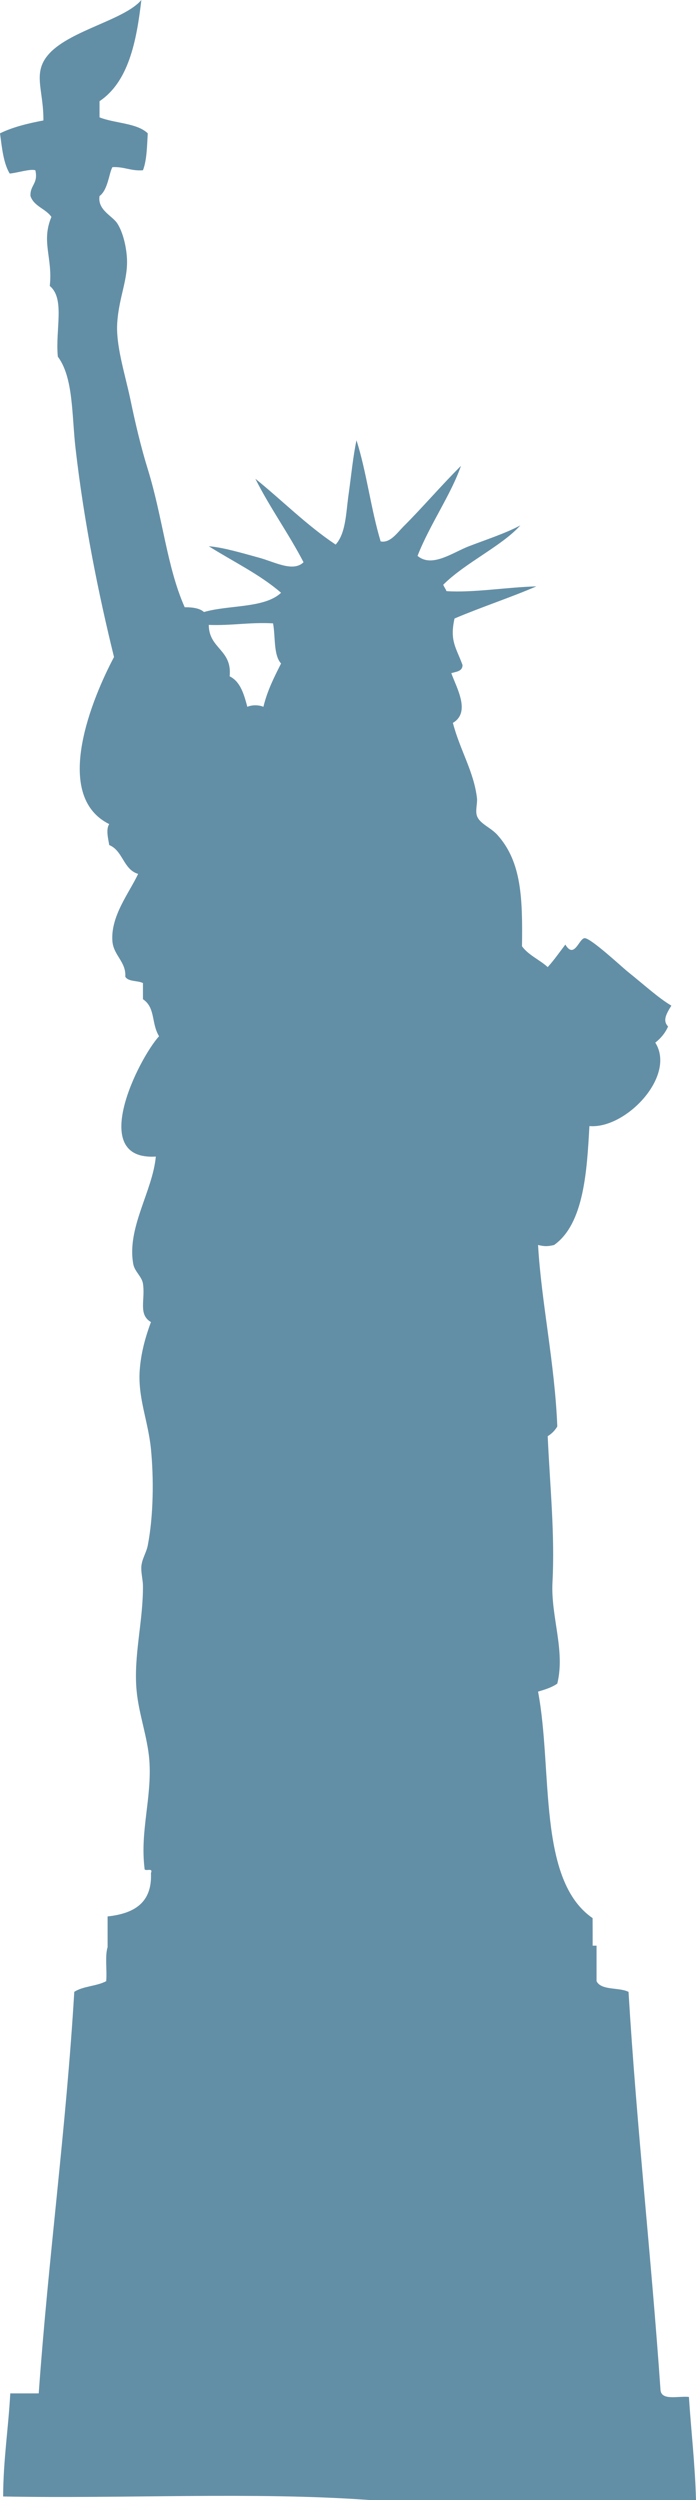 <?xml version="1.0" encoding="UTF-8" standalone="no"?>
<!-- Created with Inkscape (http://www.inkscape.org/) -->

<svg
   xmlns:dc="http://purl.org/dc/elements/1.1/"
   xmlns:cc="http://creativecommons.org/ns#"
   xmlns:rdf="http://www.w3.org/1999/02/22-rdf-syntax-ns#"
   xmlns:svg="http://www.w3.org/2000/svg"
   xmlns="http://www.w3.org/2000/svg"
   xmlns:sodipodi="http://sodipodi.sourceforge.net/DTD/sodipodi-0.dtd"
   xmlns:inkscape="http://www.inkscape.org/namespaces/inkscape"
   width="4.073mm"
   height="14.627mm"
   viewBox="0 0 14.432 51.828"
   id="svg8022"
   version="1.1"
   inkscape:version="0.91 r13725"
   sodipodi:docname="new-york.svg">
  <defs
     id="defs8024" />
  <sodipodi:namedview
     id="base"
     pagecolor="#ffffff"
     bordercolor="#666666"
     borderopacity="1.0"
     inkscape:pageopacity="0.0"
     inkscape:pageshadow="2"
     inkscape:zoom="0.35"
     inkscape:cx="-232.06971"
     inkscape:cy="-374.086"
     inkscape:document-units="px"
     inkscape:current-layer="layer1"
     showgrid="false"
     fit-margin-top="0"
     fit-margin-left="0"
     fit-margin-right="0"
     fit-margin-bottom="0"
     inkscape:window-width="1920"
     inkscape:window-height="974"
     inkscape:window-x="0"
     inkscape:window-y="27"
     inkscape:window-maximized="1" />
  <g
     inkscape:label="Calque 1"
     inkscape:groupmode="layer"
     id="layer1"
     transform="translate(-115.641,-106.448)">
    <g
       id="new-york"
       transform="matrix(1,0,0,-1,121.303,119.371)">
      <path
         d="m 0,0 c 0.052,-0.279 0.006,-0.657 0.166,-0.832 -0.141,-0.28 -0.285,-0.56 -0.366,-0.898 -0.097,0.042 -0.237,0.042 -0.333,0 -0.071,0.262 -0.143,0.522 -0.367,0.632 0.056,0.556 -0.43,0.568 -0.433,1.066 C -0.86,-0.05 -0.481,0.027 0,0 m 8.623,-36.768 c -0.223,0.022 -0.573,-0.084 -0.589,0.146 -0.193,2.779 -0.494,5.449 -0.663,8.251 -0.197,0.1 -0.566,0.024 -0.663,0.222 l 0,0.736 -0.081,0 c 0,0.199 0,0.393 -10e-4,0.571 -1.149,0.794 -0.823,3.064 -1.131,4.696 0.147,0.043 0.29,0.088 0.399,0.166 0.169,0.687 -0.137,1.39 -0.1,2.1 0.052,0.998 -0.052,1.985 -0.099,3.029 0.082,0.05 0.15,0.118 0.199,0.202 -0.052,1.312 -0.331,2.577 -0.399,3.762 0.133,-0.032 0.2,-0.032 0.333,0 0.623,0.441 0.681,1.554 0.732,2.465 0.752,-0.065 1.804,1.036 1.366,1.73 0.112,0.088 0.204,0.196 0.265,0.334 -0.11,0.118 -0.051,0.241 0.068,0.433 -0.268,0.159 -0.546,0.416 -0.9,0.7 C 7.238,-7.129 6.587,-6.52 6.46,-6.526 6.344,-6.532 6.246,-6.97 6.061,-6.659 5.94,-6.817 5.827,-6.981 5.695,-7.126 5.526,-6.972 5.297,-6.88 5.162,-6.694 5.176,-5.692 5.151,-4.95 4.661,-4.396 4.519,-4.231 4.29,-4.161 4.229,-3.994 c -0.039,0.107 0.011,0.268 0,0.366 -0.063,0.553 -0.354,1.002 -0.5,1.565 0.375,0.22 0.077,0.724 -0.033,1.031 0.104,0.031 0.232,0.036 0.233,0.168 C 3.8,-0.505 3.658,-0.37 3.763,0.101 4.315,0.336 4.91,0.53 5.461,0.767 4.847,0.75 4.154,0.632 3.596,0.668 3.579,0.717 3.547,0.751 3.529,0.801 3.991,1.261 4.746,1.604 5.128,2.032 4.831,1.871 4.44,1.744 4.062,1.599 3.725,1.47 3.296,1.146 2.996,1.399 3.249,2.047 3.695,2.678 3.896,3.265 3.491,2.862 3.086,2.388 2.697,2.001 2.573,1.875 2.427,1.66 2.231,1.699 2.03,2.364 1.939,3.139 1.73,3.796 1.657,3.455 1.619,3.046 1.565,2.666 1.511,2.284 1.511,1.872 1.298,1.633 0.693,2.037 0.192,2.547 -0.367,2.998 -0.063,2.393 0.321,1.866 0.632,1.267 0.413,1.054 0.025,1.278 -0.299,1.364 -0.667,1.465 -1.043,1.576 -1.333,1.599 -0.829,1.281 -0.274,1.016 0.166,0.634 -0.177,0.31 -0.917,0.385 -1.433,0.235 c -0.1,0.093 -0.29,0.1 -0.399,0.099 -0.37,0.833 -0.452,1.848 -0.766,2.864 -0.141,0.454 -0.26,0.96 -0.365,1.466 -0.115,0.534 -0.298,1.1 -0.268,1.565 0.036,0.549 0.232,0.904 0.2,1.364 -0.015,0.22 -0.08,0.516 -0.2,0.7 -0.101,0.156 -0.413,0.277 -0.367,0.566 0.175,0.129 0.194,0.466 0.267,0.599 0.245,0.013 0.381,-0.084 0.633,-0.065 0.081,0.207 0.084,0.493 0.1,0.766 -0.226,0.217 -0.683,0.205 -1,0.331 l 0,0.335 c 0.591,0.398 0.765,1.21 0.867,2.098 -0.348,-0.41 -1.447,-0.622 -1.899,-1.099 -0.376,-0.4 -0.127,-0.746 -0.132,-1.398 -0.328,-0.062 -0.64,-0.139 -0.9,-0.267 0.041,-0.303 0.071,-0.619 0.201,-0.834 0.165,0.015 0.43,0.103 0.532,0.068 C -4.865,9.116 -5.043,9.084 -5.03,8.859 -4.958,8.643 -4.714,8.598 -4.596,8.426 -4.813,7.91 -4.565,7.576 -4.63,6.995 -4.309,6.73 -4.518,6.091 -4.463,5.529 c 0.325,-0.433 0.288,-1.21 0.367,-1.898 0.177,-1.545 0.479,-3.032 0.798,-4.329 -0.437,-0.822 -1.3,-2.866 -0.099,-3.464 -0.075,-0.108 -0.019,-0.314 0,-0.434 0.284,-0.115 0.292,-0.508 0.599,-0.598 -0.184,-0.394 -0.575,-0.876 -0.533,-1.399 0.023,-0.289 0.287,-0.426 0.267,-0.732 0.06,-0.108 0.257,-0.076 0.366,-0.132 l 0,-0.335 c 0.263,-0.175 0.17,-0.5 0.334,-0.767 -0.421,-0.463 -1.489,-2.584 -0.067,-2.495 -0.067,-0.722 -0.607,-1.48 -0.467,-2.232 0.028,-0.151 0.177,-0.255 0.2,-0.401 0.052,-0.339 -0.104,-0.639 0.166,-0.798 -0.129,-0.348 -0.209,-0.666 -0.233,-0.999 -0.041,-0.577 0.178,-1.061 0.233,-1.633 0.06,-0.611 0.053,-1.386 -0.066,-1.998 -0.027,-0.145 -0.122,-0.283 -0.133,-0.435 -0.01,-0.126 0.031,-0.273 0.033,-0.396 0.007,-0.73 -0.196,-1.451 -0.133,-2.164 0.044,-0.504 0.231,-0.977 0.266,-1.467 0.055,-0.763 -0.195,-1.461 -0.1,-2.232 -0.01,-0.088 0.187,0.032 0.133,-0.099 0.028,-0.626 -0.36,-0.84 -0.899,-0.899 l 0,-0.637 c -0.058,-0.187 -0.009,-0.482 -0.029,-0.705 -0.191,-0.104 -0.487,-0.103 -0.662,-0.222 -0.17,-2.851 -0.537,-5.506 -0.737,-8.324 l -0.59,0 c -0.039,-0.723 -0.145,-1.377 -0.148,-2.137 2.506,-0.049 5.207,0.099 7.59,-0.073 l 6.777,0 c -0.02,0.74 -0.1,1.424 -0.147,2.137"
         style="fill:#638fa6;fill-opacity:1;fill-rule:nonzero;stroke:none"
         id="path3721"
         inkscape:connector-curvature="0" />
    </g>
  </g>
</svg>
